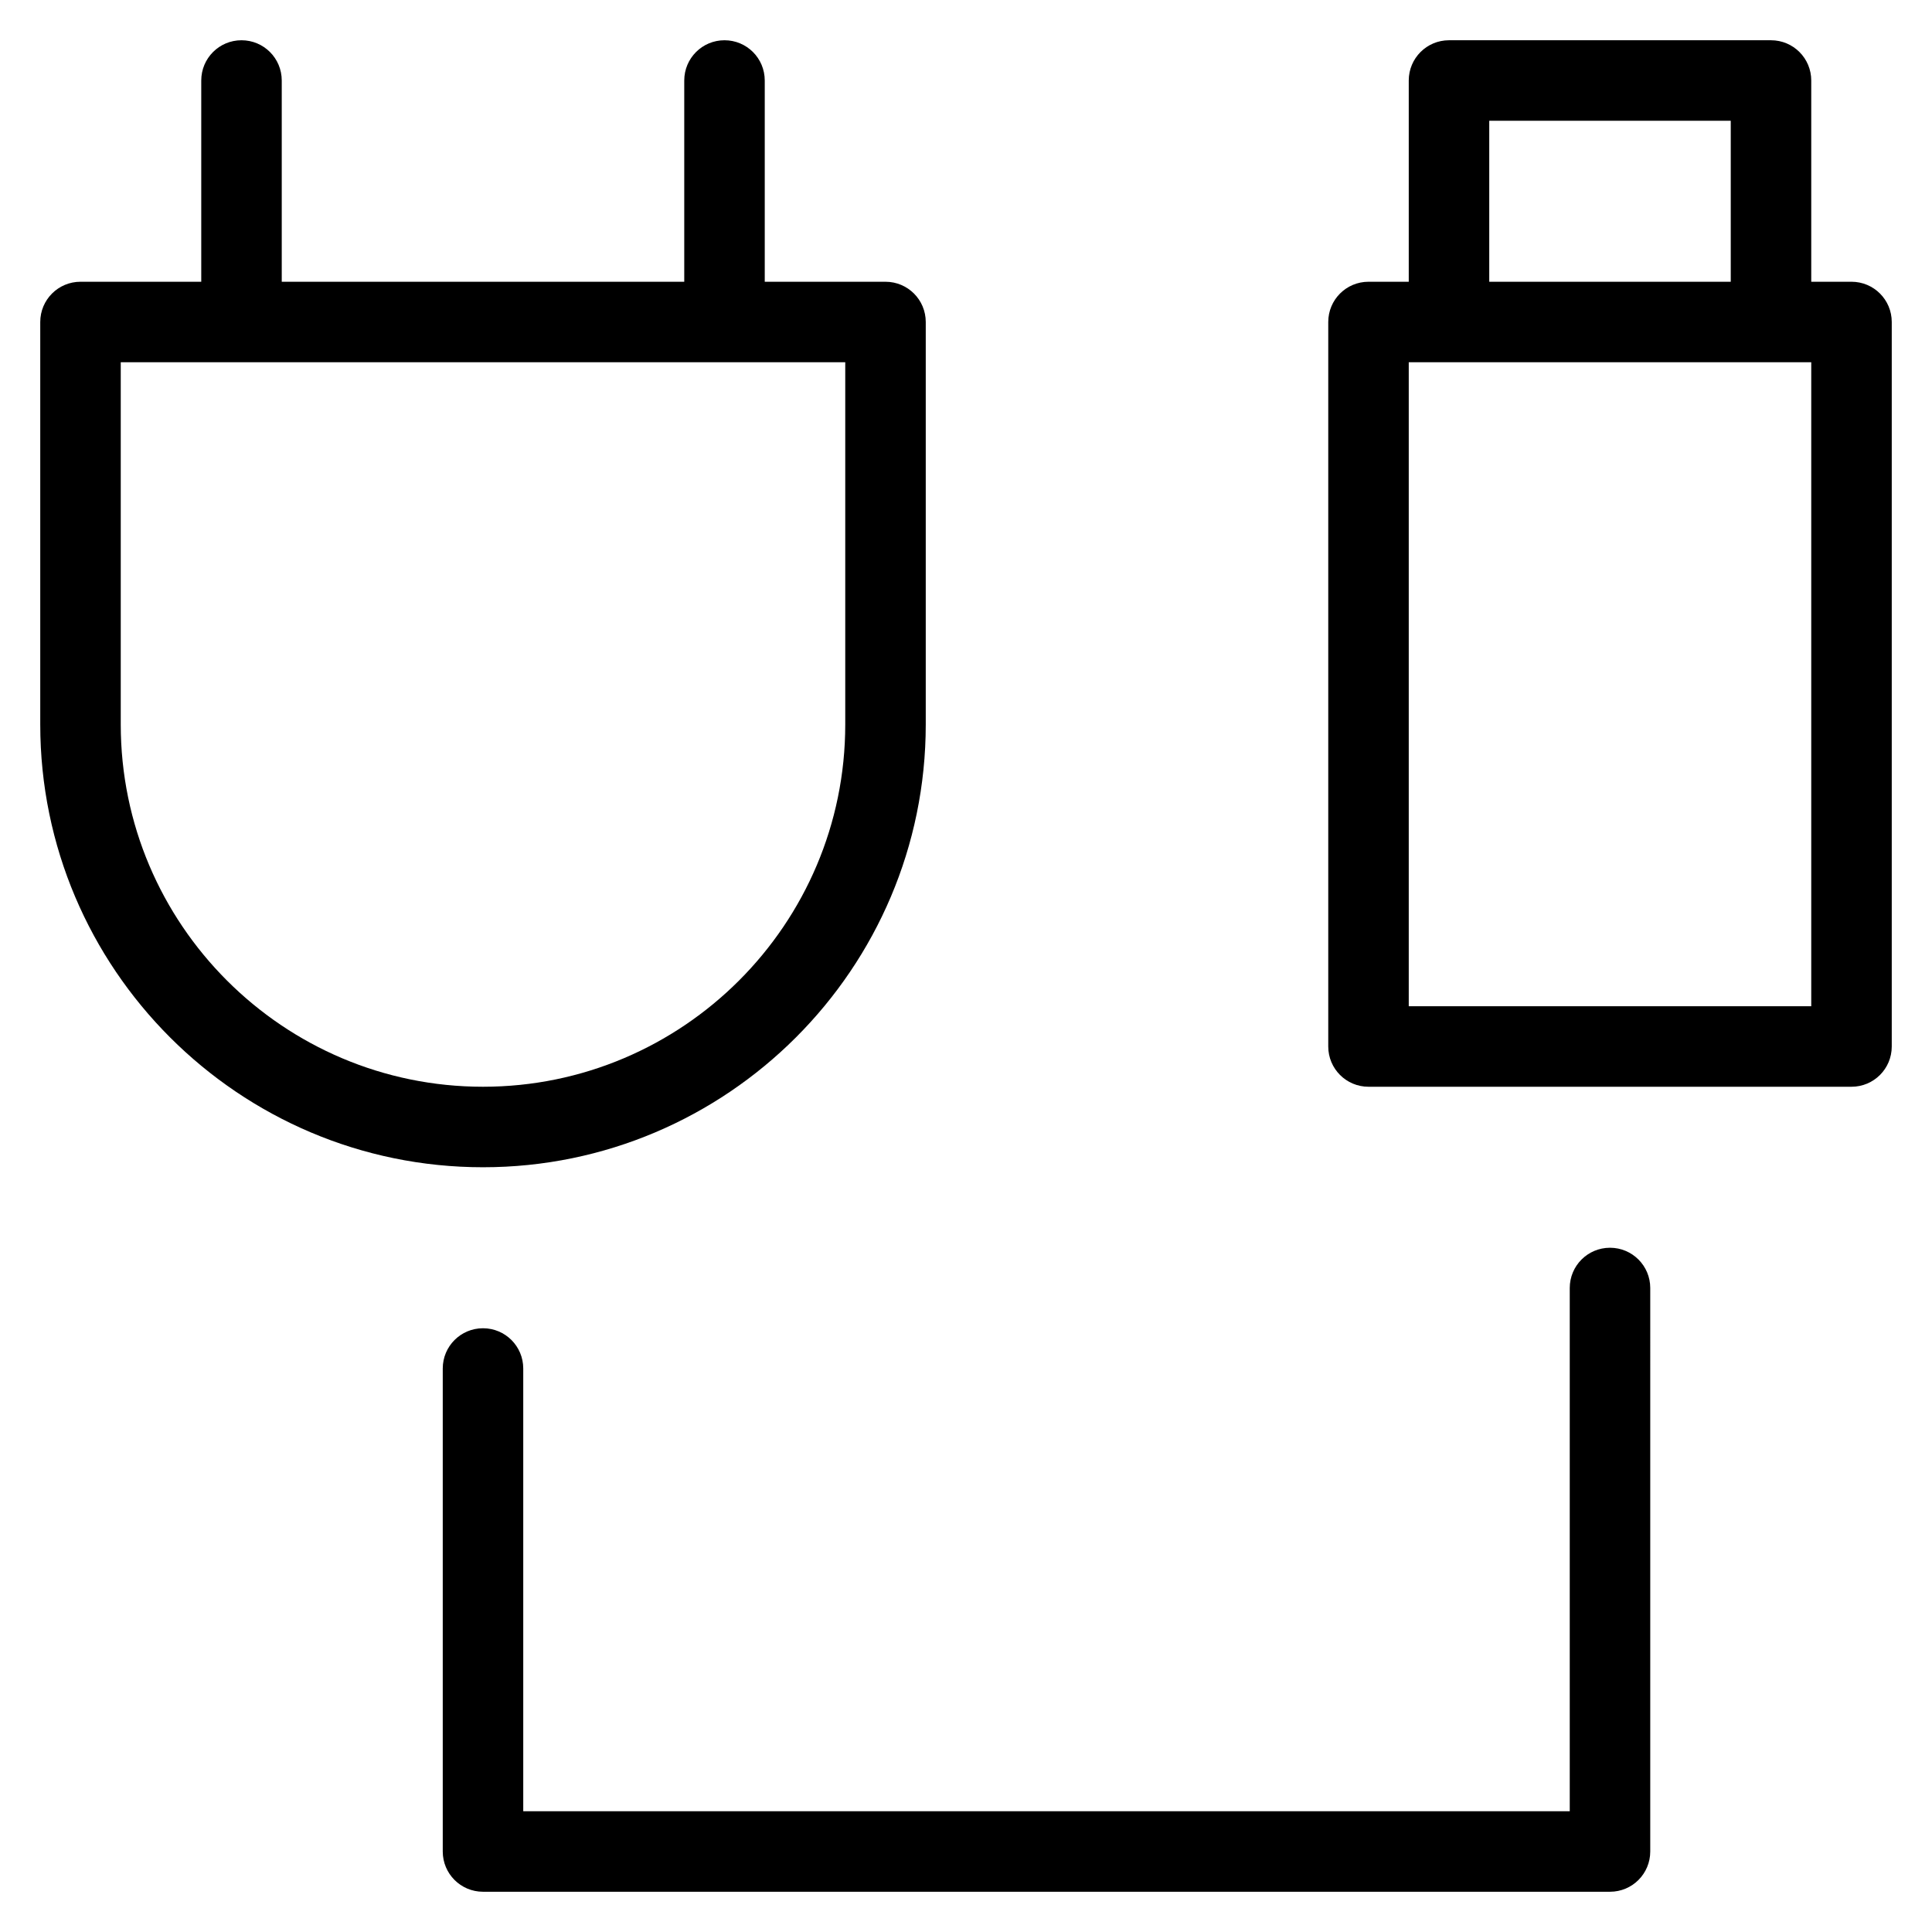 <?xml version="1.0" encoding="utf-8"?>
<!-- Generator: Adobe Illustrator 20.1.0, SVG Export Plug-In . SVG Version: 6.00 Build 0)  -->
<!DOCTYPE svg PUBLIC "-//W3C//DTD SVG 1.1//EN" "http://www.w3.org/Graphics/SVG/1.1/DTD/svg11.dtd">
<svg version="1.1" id="Layer_1" xmlns="http://www.w3.org/2000/svg" xmlns:xlink="http://www.w3.org/1999/xlink" x="0px" y="0px"
	 width="48px" height="48px" viewBox="0 0 48 48" enable-background="new 0 0 48 48" xml:space="preserve">
<path d="M23,18V8c0-0.553-0.447-1-1-1h-3V2c0-0.553-0.447-1-1-1s-1,0.447-1,1v5H7V2c0-0.553-0.447-1-1-1S5,1.447,5,2v5H2
	C1.447,7,1,7.447,1,8v10c0,6.065,4.935,11,11,11S23,24.065,23,18z M3,18V9h18v9c0,4.963-4.037,9-9,9S3,22.963,3,18z"/>
<path d="M46,7h-1V2c0-0.553-0.447-1-1-1h-8c-0.553,0-1,0.447-1,1v5h-1c-0.553,0-1,0.447-1,1v18c0,0.553,0.447,1,1,1h12
	c0.553,0,1-0.447,1-1V8C47,7.447,46.553,7,46,7z M37,3h6v4h-6V3z M45,25H35V9h10V25z"/>
<path d="M40,31c-0.553,0-1,0.447-1,1v13H13V34c0-0.553-0.447-1-1-1s-1,0.447-1,1v12c0,0.553,0.447,1,1,1h28c0.553,0,1-0.447,1-1V32
	C41,31.447,40.553,31,40,31z"/>
</svg>
